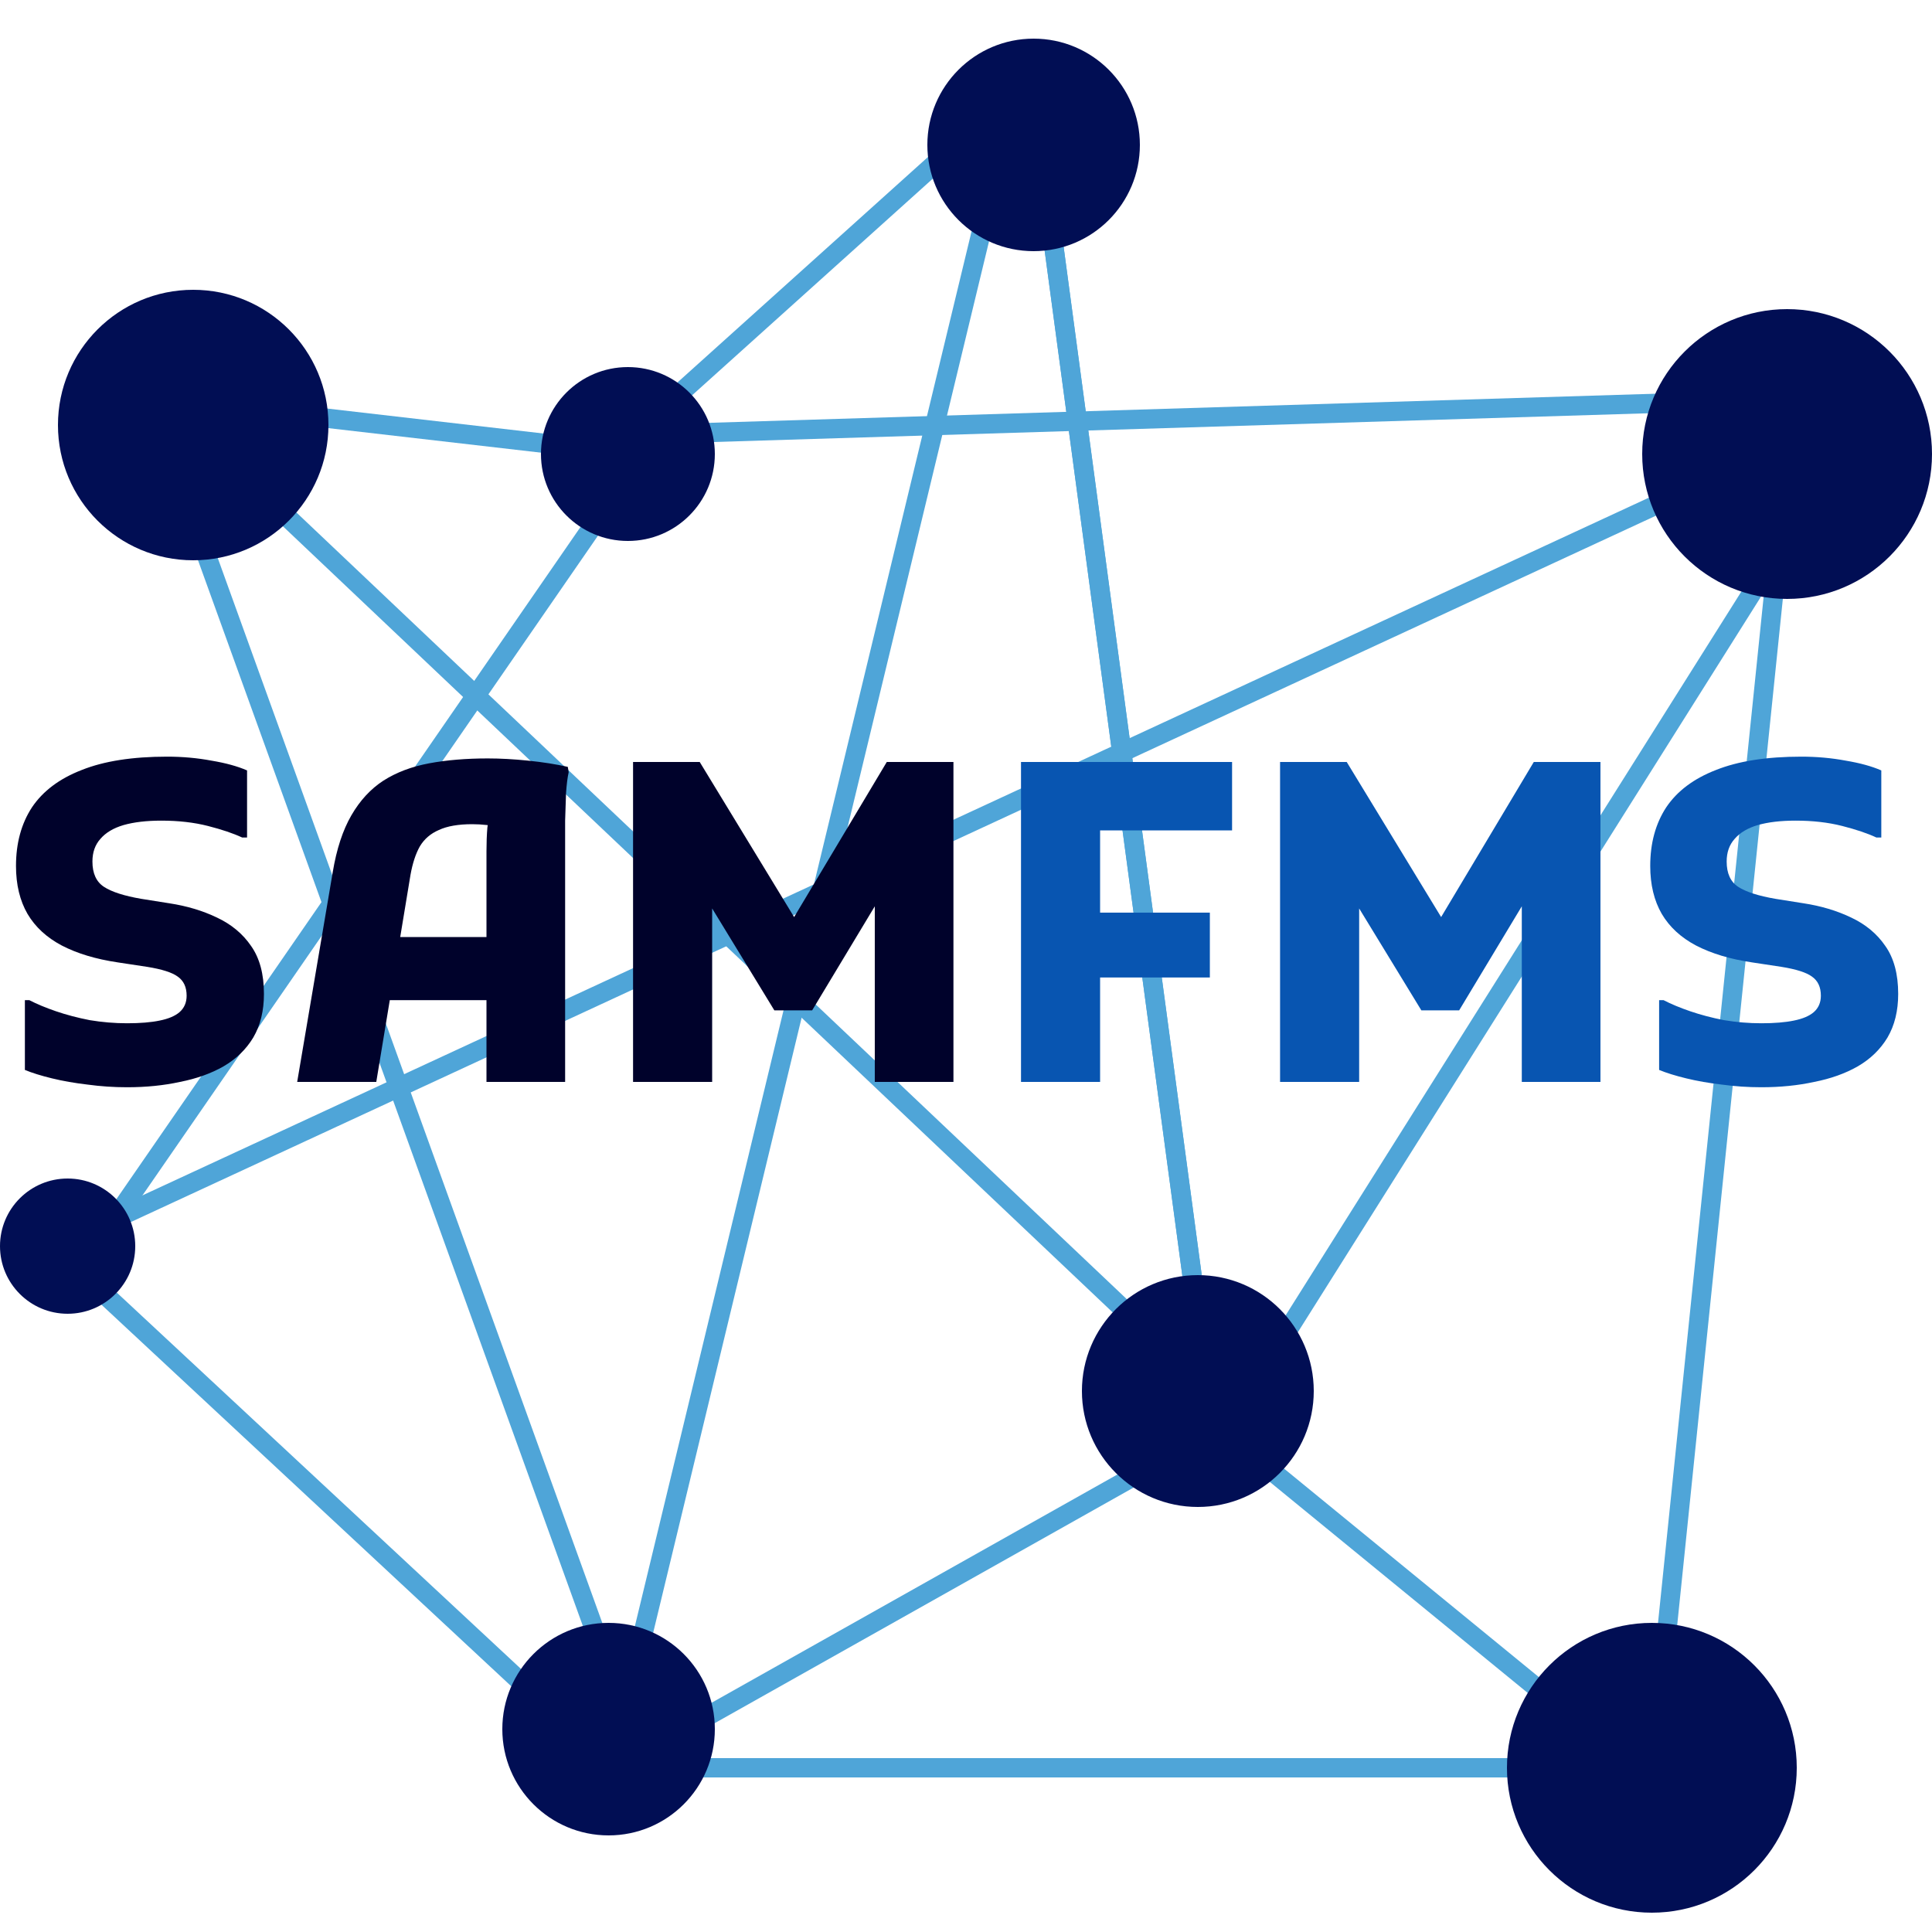 <svg width="100" height="100" viewBox="0 0 100 100" fill="none" xmlns="http://www.w3.org/2000/svg">
<line x1="85.503" y1="91.949" x2="92.503" y2="23.949" stroke="#4FA5D8"/>
<line x1="63.577" y1="73.734" x2="97.577" y2="19.734" stroke="#4FA5D8"/>
<line x1="85.683" y1="92.387" x2="63.683" y2="74.387" stroke="#4FA5D8"/>
<line x1="53.495" y1="4.933" x2="62.495" y2="71.933" stroke="#4FA5D8"/>
<line x1="53.495" y1="4.933" x2="62.495" y2="71.933" stroke="#4FA5D8"/>
<line x1="7.344" y1="19.637" x2="64.344" y2="73.637" stroke="#4FA5D8"/>
<line x1="7.47" y1="19.83" x2="33.47" y2="91.83" stroke="#4FA5D8"/>
<line x1="31.514" y1="91.883" x2="52.514" y2="4.883" stroke="#4FA5D8"/>
<line x1="32.666" y1="22.628" x2="52.666" y2="4.628" stroke="#4FA5D8"/>
<line x1="32.985" y1="22.5" x2="97.985" y2="20.5" stroke="#4FA5D8"/>
<line x1="32.943" y1="23.497" x2="6.943" y2="20.497" stroke="#4FA5D8"/>
<line x1="2.79" y1="64.546" x2="97.79" y2="20.546" stroke="#4FA5D8"/>
<line x1="33.411" y1="23.284" x2="4.411" y2="65.284" stroke="#4FA5D8"/>
<line x1="32.659" y1="92.366" x2="3.659" y2="65.366" stroke="#4FA5D8"/>
<line x1="31.755" y1="91.564" x2="63.755" y2="73.564" stroke="#4FA5D8"/>
<line x1="32" y1="91.5" x2="86" y2="91.5" stroke="#4FA5D8"/>
<circle cx="53.5" cy="7.5" r="5.5" fill="#010E54"/>
<circle cx="10" cy="22" r="7" fill="#010E54"/>
<circle cx="85.5" cy="91.5" r="7.5" fill="#010E54"/>
<circle cx="31.5" cy="89.5" r="5.5" fill="#010E54"/>
<circle cx="92.5" cy="23.5" r="7.5" fill="#010E54"/>
<circle cx="3.5" cy="64.5" r="3.5" fill="#010E54"/>
<circle cx="32.5" cy="23.5" r="4.5" fill="#010E54"/>
<circle cx="62" cy="72" r="6" fill="#010E54"/>
<path d="M1.288 51.768H1.518C1.901 51.967 2.361 52.159 2.898 52.343C3.435 52.527 4.017 52.68 4.646 52.803C5.29 52.91 5.934 52.964 6.578 52.964C7.253 52.964 7.812 52.918 8.257 52.826C8.717 52.734 9.062 52.588 9.292 52.389C9.537 52.174 9.66 51.891 9.66 51.538C9.66 51.093 9.507 50.764 9.2 50.549C8.909 50.334 8.38 50.166 7.613 50.043L6.095 49.813C4.96 49.644 3.994 49.353 3.197 48.939C2.415 48.525 1.825 47.981 1.426 47.306C1.027 46.616 0.828 45.788 0.828 44.822C0.828 43.641 1.104 42.629 1.656 41.786C2.223 40.943 3.082 40.299 4.232 39.854C5.382 39.394 6.854 39.164 8.648 39.164C9.445 39.164 10.212 39.233 10.948 39.371C11.684 39.494 12.297 39.662 12.788 39.877V43.35H12.535C12.075 43.135 11.485 42.936 10.764 42.752C10.043 42.568 9.238 42.476 8.349 42.476C7.582 42.476 6.931 42.553 6.394 42.706C5.873 42.859 5.474 43.097 5.198 43.419C4.922 43.726 4.784 44.117 4.784 44.592C4.784 45.205 4.983 45.642 5.382 45.903C5.781 46.164 6.425 46.371 7.314 46.524L8.763 46.754C9.668 46.892 10.488 47.137 11.224 47.49C11.975 47.843 12.566 48.333 12.995 48.962C13.44 49.591 13.662 50.419 13.662 51.446C13.662 52.32 13.478 53.071 13.11 53.7C12.742 54.313 12.228 54.812 11.569 55.195C10.925 55.563 10.174 55.831 9.315 56C8.472 56.184 7.559 56.276 6.578 56.276C5.888 56.276 5.206 56.23 4.531 56.138C3.872 56.061 3.258 55.954 2.691 55.816C2.124 55.678 1.656 55.532 1.288 55.379V51.768ZM15.382 56L17.222 45.144C17.421 43.948 17.743 42.967 18.188 42.2C18.632 41.433 19.184 40.835 19.844 40.406C20.518 39.977 21.308 39.678 22.213 39.509C23.117 39.34 24.129 39.256 25.249 39.256C25.893 39.256 26.59 39.294 27.342 39.371C28.093 39.448 28.775 39.555 29.389 39.693L29.435 39.969C29.373 40.245 29.327 40.613 29.297 41.073C29.281 41.533 29.266 42.001 29.251 42.476C29.251 42.951 29.251 43.342 29.251 43.649V56H25.18V44.063C25.18 43.618 25.195 43.212 25.226 42.844C25.272 42.461 25.325 42.116 25.387 41.809L25.916 42.798C25.747 42.752 25.517 42.721 25.226 42.706C24.95 42.675 24.689 42.66 24.444 42.66C23.723 42.66 23.148 42.76 22.719 42.959C22.289 43.143 21.96 43.427 21.73 43.81C21.515 44.193 21.354 44.684 21.247 45.282L19.476 56H15.382ZM18.326 51.768V48.502H27.066V51.768H18.326ZM32.767 56V39.44H36.217L41.944 48.847L40.265 48.87L45.9 39.44H49.35V56H45.279V45.305L46.107 45.535L42.036 52.297H40.081L36.01 45.627L36.861 45.397V56H32.767Z" fill="#00022B"/>
<path d="M52.847 56V39.44H56.941V56H52.847ZM55.055 50.595V47.237H62.622V50.595H55.055ZM55.055 42.982V39.44H63.772V42.982H55.055ZM66.256 56V39.44H69.706L75.433 48.847L73.754 48.87L79.389 39.44H82.839V56H78.768V45.305L79.596 45.535L75.525 52.297H73.57L69.499 45.627L70.35 45.397V56H66.256ZM85.876 51.768H86.106C86.489 51.967 86.949 52.159 87.486 52.343C88.023 52.527 88.605 52.68 89.234 52.803C89.878 52.91 90.522 52.964 91.166 52.964C91.841 52.964 92.4 52.918 92.845 52.826C93.305 52.734 93.65 52.588 93.88 52.389C94.125 52.174 94.248 51.891 94.248 51.538C94.248 51.093 94.095 50.764 93.788 50.549C93.497 50.334 92.968 50.166 92.201 50.043L90.683 49.813C89.548 49.644 88.582 49.353 87.785 48.939C87.003 48.525 86.413 47.981 86.014 47.306C85.615 46.616 85.416 45.788 85.416 44.822C85.416 43.641 85.692 42.629 86.244 41.786C86.811 40.943 87.67 40.299 88.82 39.854C89.97 39.394 91.442 39.164 93.236 39.164C94.033 39.164 94.8 39.233 95.536 39.371C96.272 39.494 96.885 39.662 97.376 39.877V43.35H97.123C96.663 43.135 96.073 42.936 95.352 42.752C94.631 42.568 93.826 42.476 92.937 42.476C92.17 42.476 91.519 42.553 90.982 42.706C90.461 42.859 90.062 43.097 89.786 43.419C89.51 43.726 89.372 44.117 89.372 44.592C89.372 45.205 89.571 45.642 89.97 45.903C90.369 46.164 91.013 46.371 91.902 46.524L93.351 46.754C94.256 46.892 95.076 47.137 95.812 47.49C96.563 47.843 97.154 48.333 97.583 48.962C98.028 49.591 98.25 50.419 98.25 51.446C98.25 52.32 98.066 53.071 97.698 53.7C97.33 54.313 96.816 54.812 96.157 55.195C95.513 55.563 94.762 55.831 93.903 56C93.06 56.184 92.147 56.276 91.166 56.276C90.476 56.276 89.794 56.23 89.119 56.138C88.46 56.061 87.846 55.954 87.279 55.816C86.712 55.678 86.244 55.532 85.876 55.379V51.768Z" fill="#0855B1"/>
</svg>
